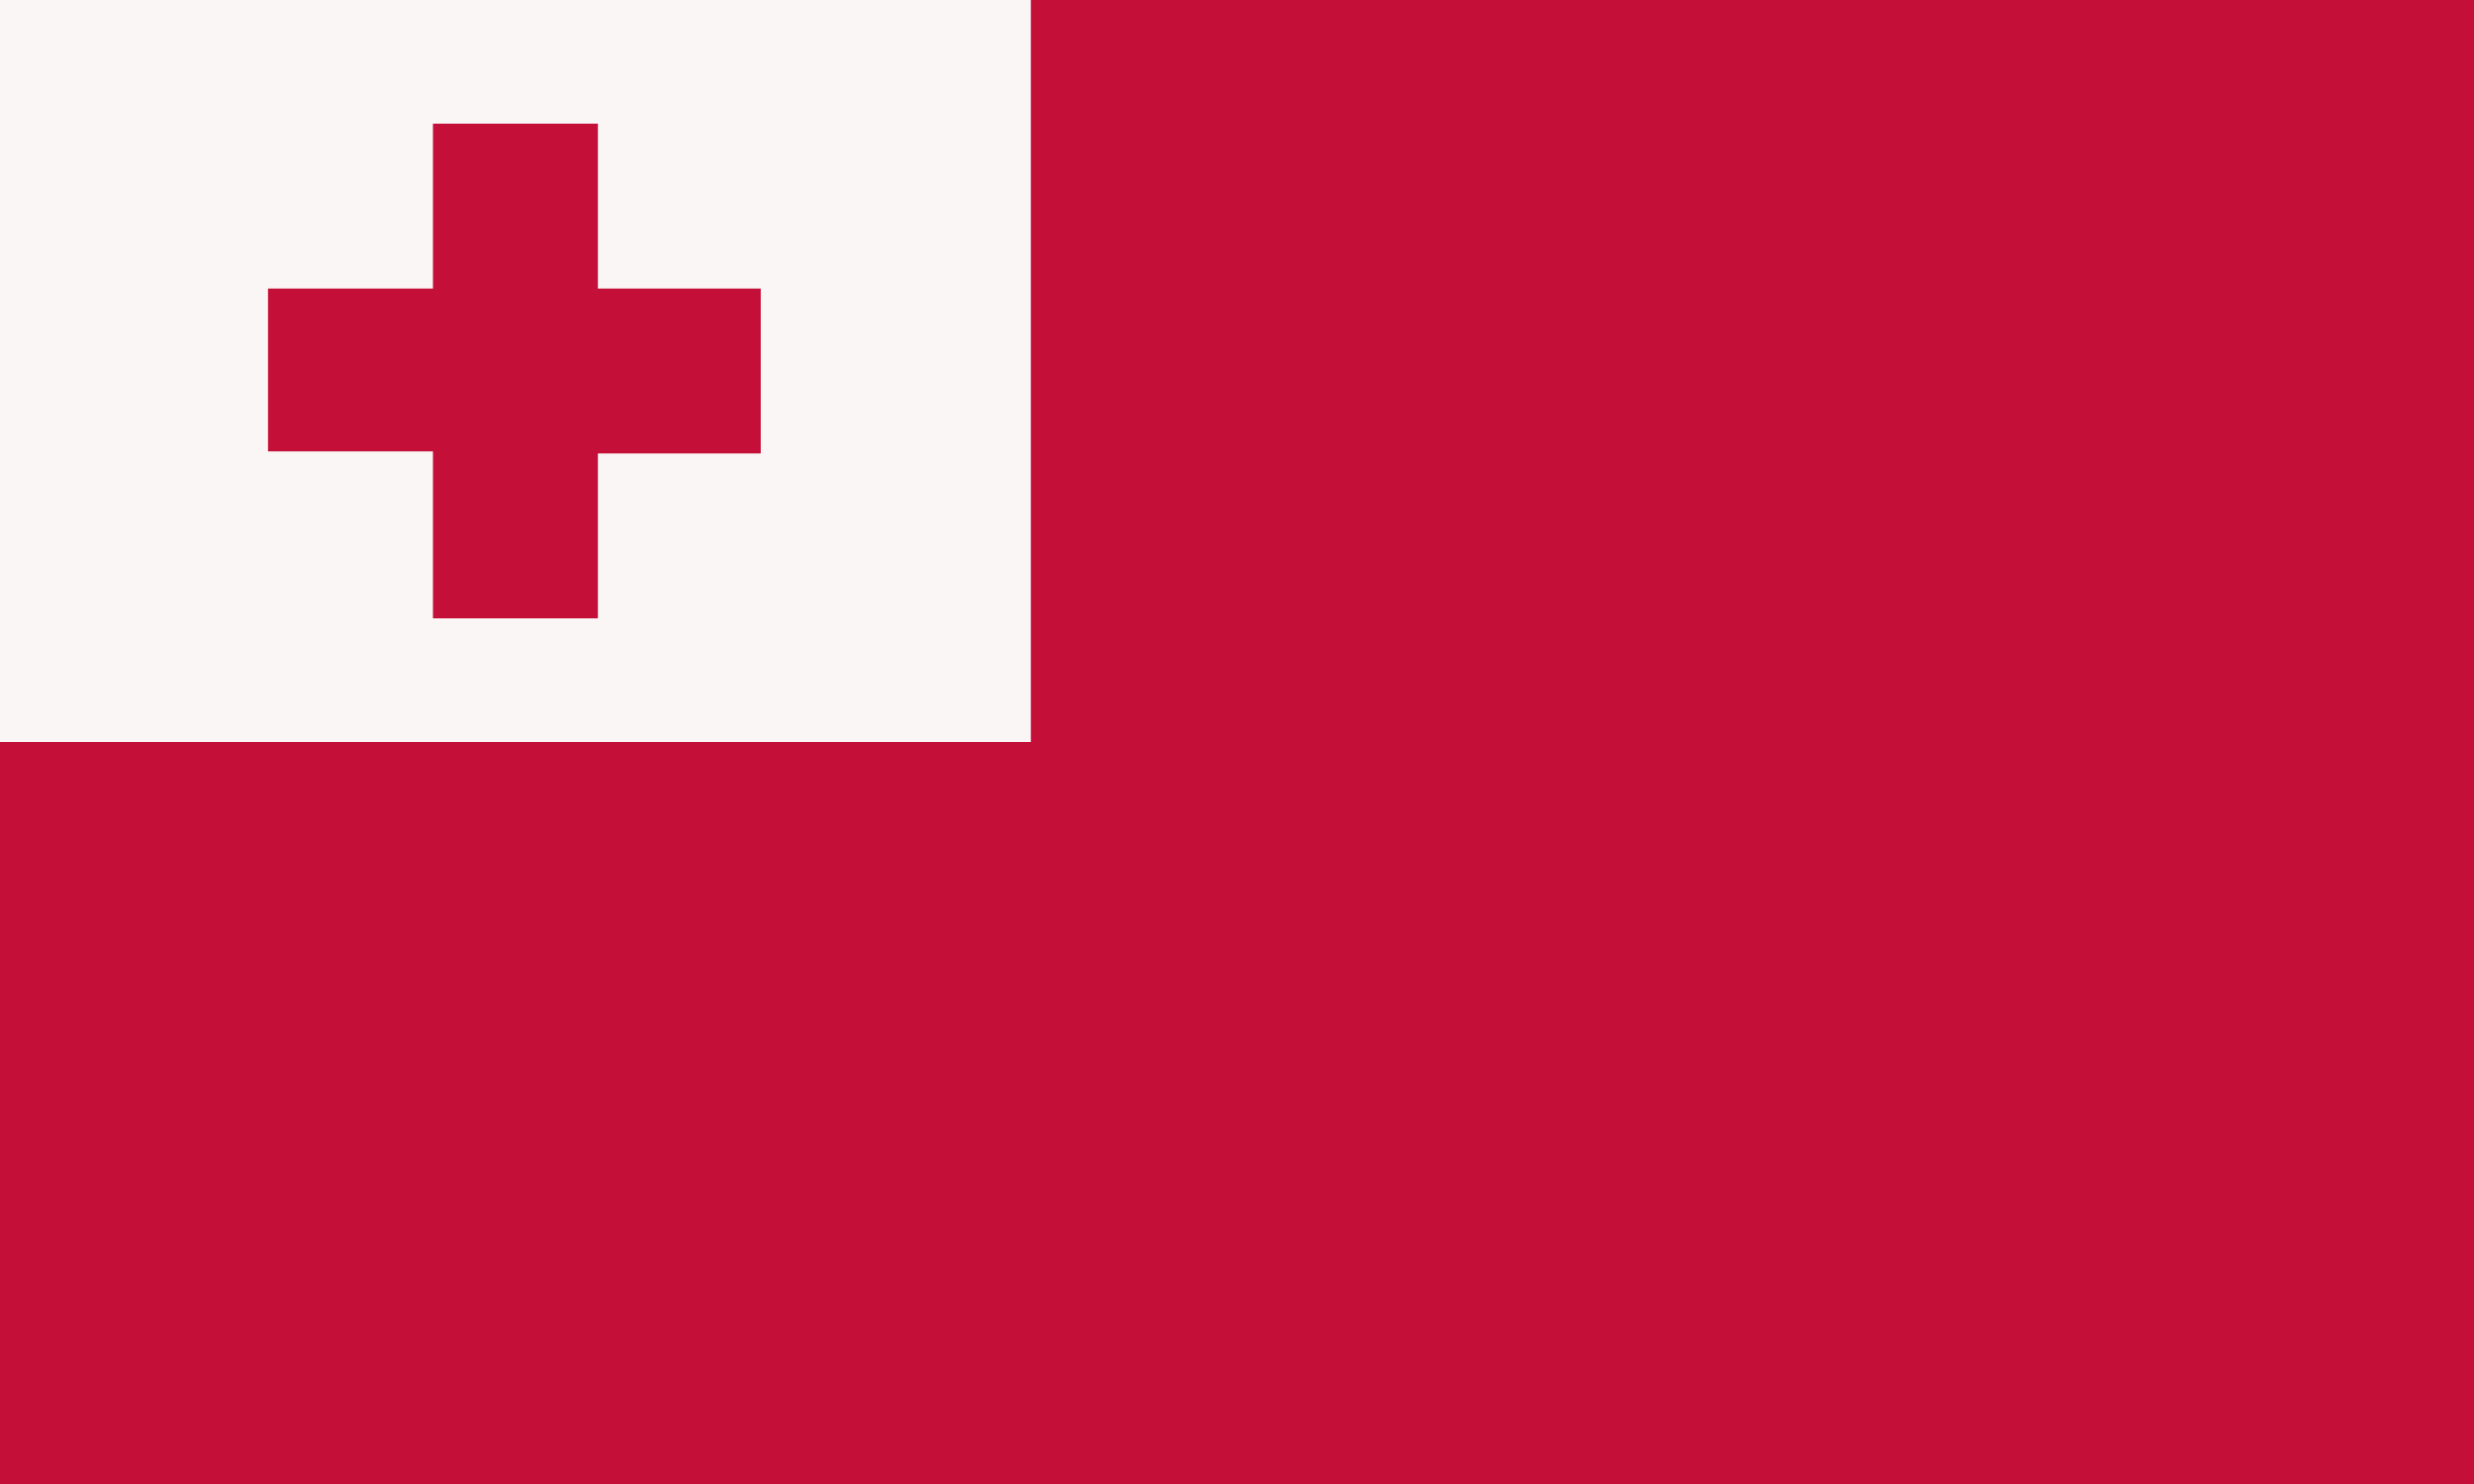 <svg xmlns="http://www.w3.org/2000/svg" width="1200" height="720"><path fill="#c40f38" d="M0 0h1200v720H0Z"/><path fill="#faf6f5" d="M0 0v360h500V0H0Zm369 220h-79v80h-80v-81h-80v-79h80V60h80v80h79v80Z"/></svg>